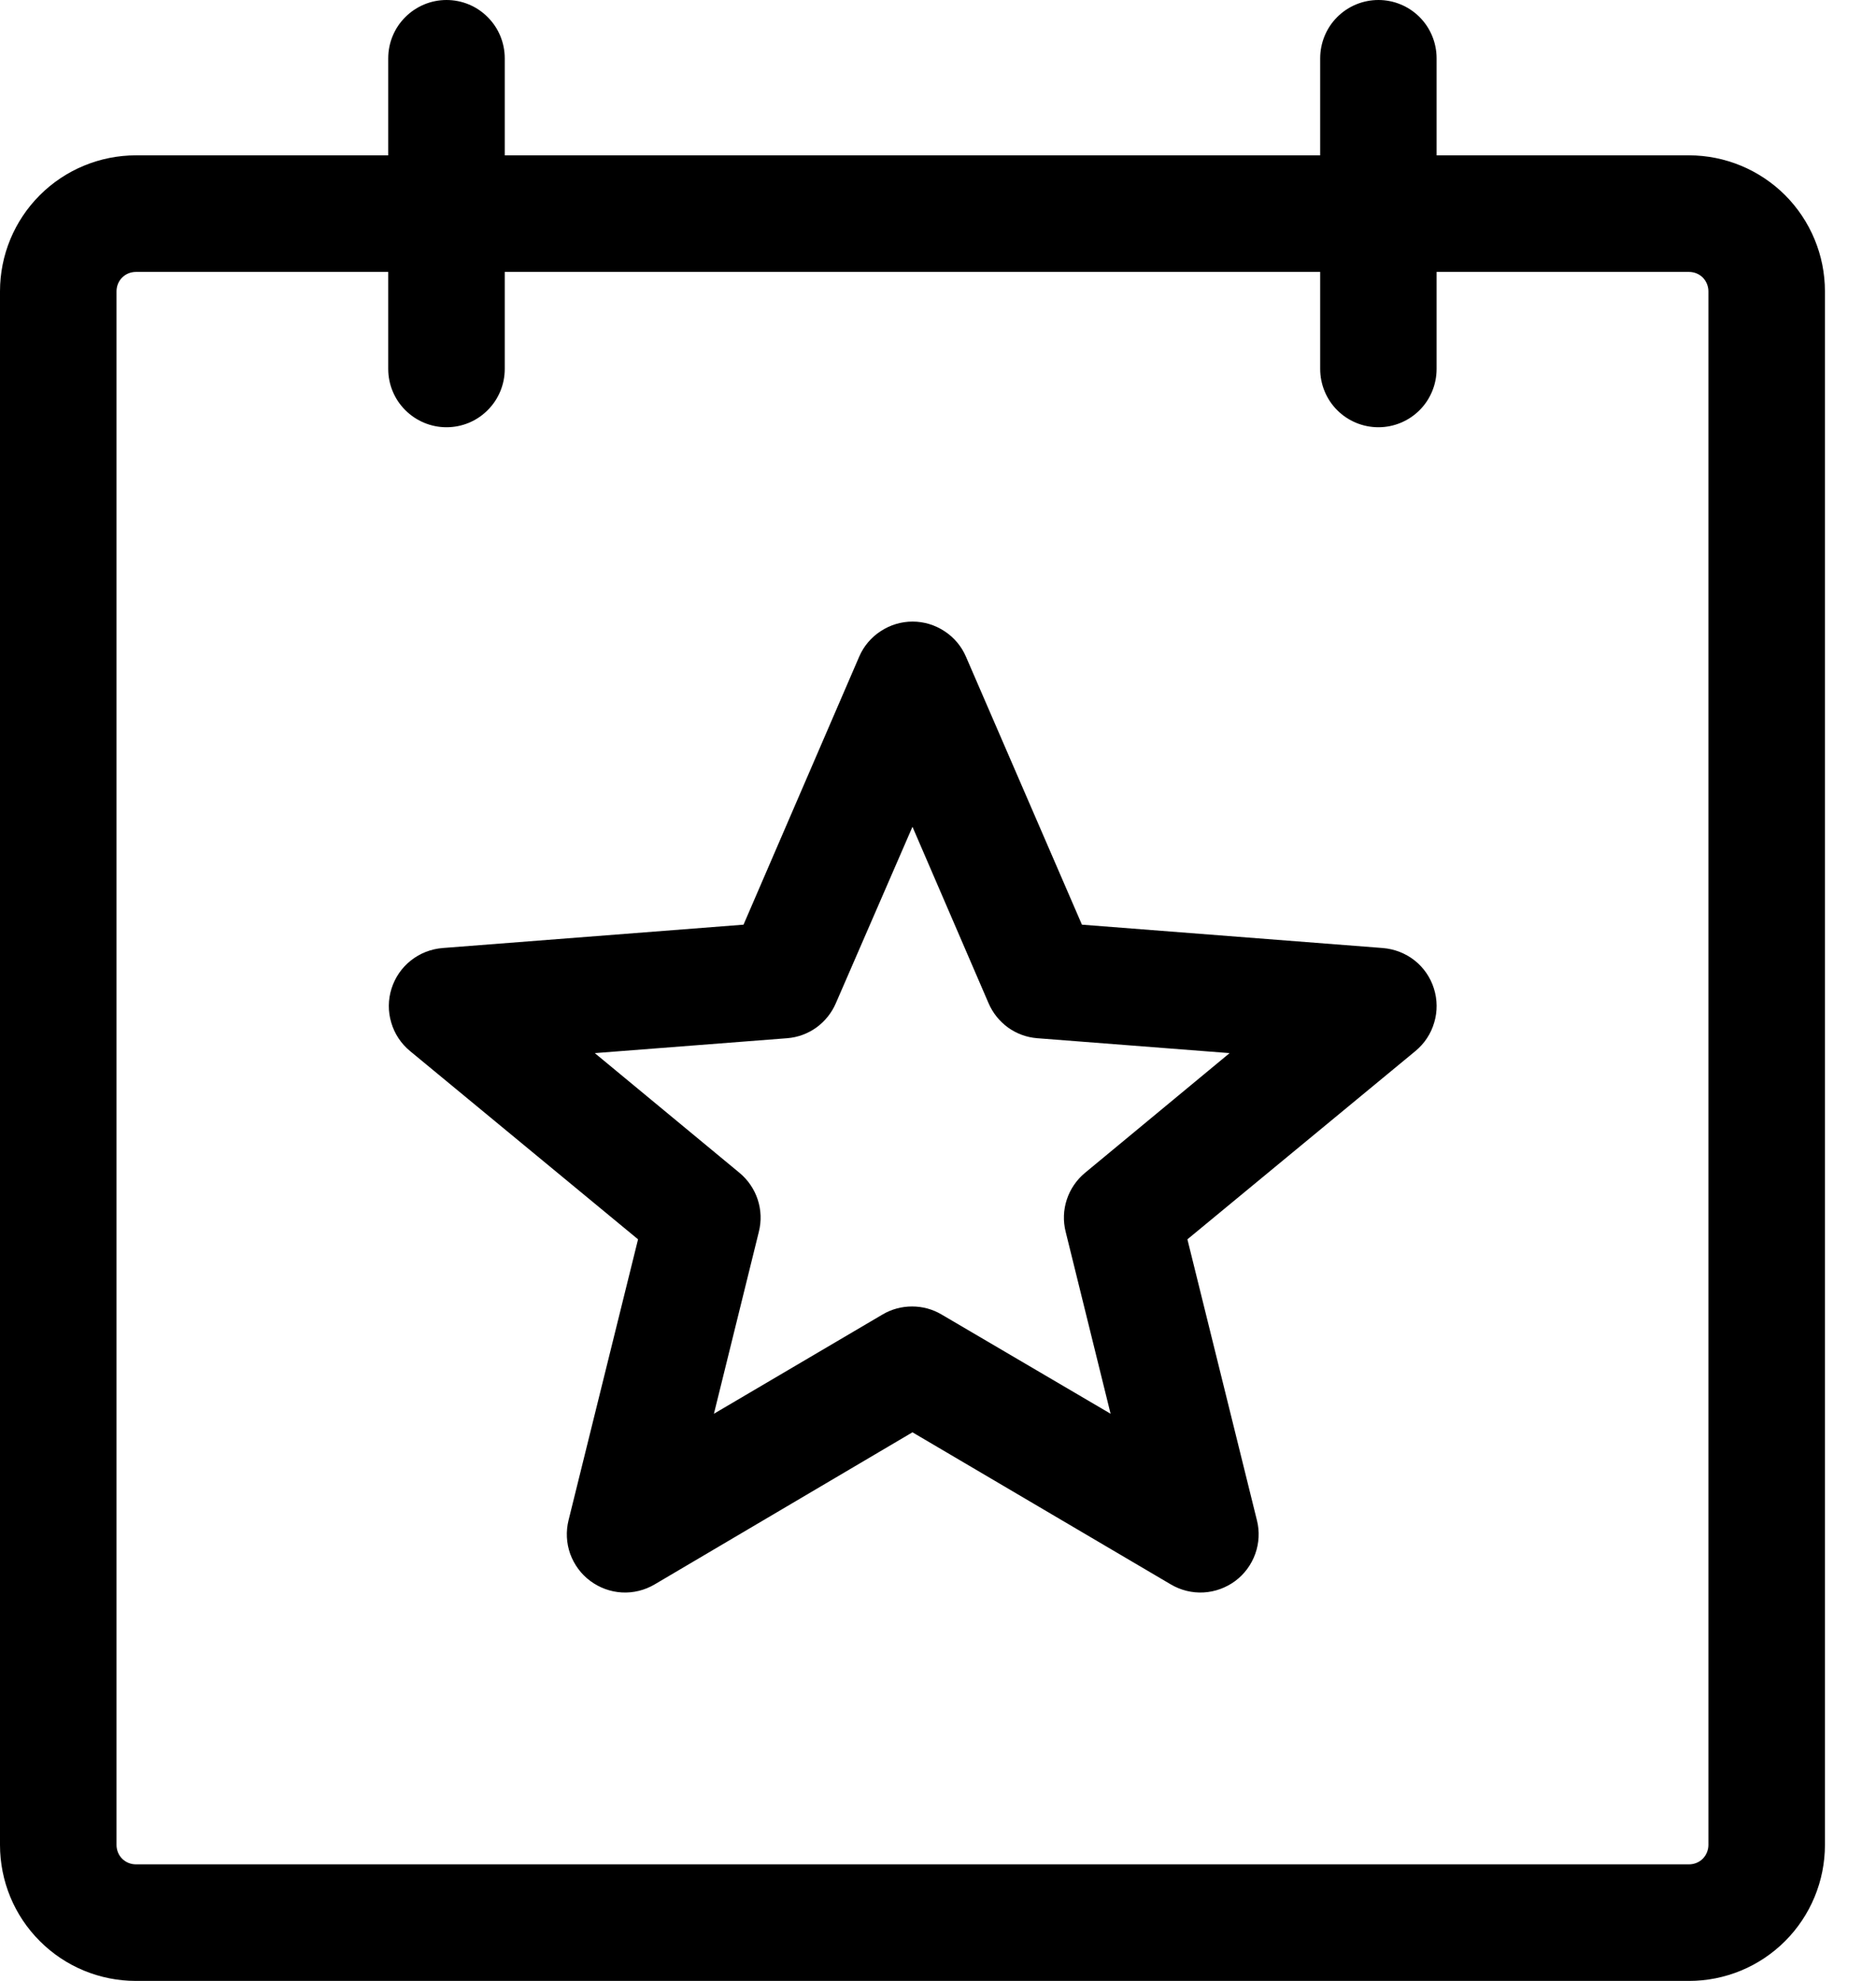 <svg width="18" height="19" viewBox="0 0 18 19" fill="none" xmlns="http://www.w3.org/2000/svg">
<path d="M16.206 1.49H13.784V0.559C13.784 0.411 13.725 0.268 13.621 0.164C13.516 0.059 13.374 0 13.226 0C13.077 0 12.935 0.059 12.83 0.164C12.726 0.268 12.667 0.411 12.667 0.559V1.49H4.843V0.559C4.843 0.411 4.784 0.268 4.679 0.164C4.575 0.059 4.433 0 4.284 0C4.136 0 3.994 0.059 3.889 0.164C3.784 0.268 3.725 0.411 3.725 0.559V1.49H1.304C0.958 1.49 0.626 1.628 0.382 1.872C0.137 2.117 0 2.448 0 2.794V17.696C0 18.042 0.137 18.374 0.382 18.618C0.626 18.863 0.958 19 1.304 19H16.206C16.552 19 16.883 18.863 17.128 18.618C17.372 18.374 17.51 18.042 17.51 17.696V2.794C17.51 2.448 17.372 2.117 17.128 1.872C16.883 1.628 16.552 1.49 16.206 1.49ZM16.392 17.696C16.392 17.745 16.372 17.793 16.338 17.828C16.303 17.863 16.255 17.882 16.206 17.882H1.304C1.255 17.882 1.207 17.863 1.172 17.828C1.137 17.793 1.118 17.745 1.118 17.696V2.794C1.118 2.745 1.137 2.697 1.172 2.662C1.207 2.627 1.255 2.608 1.304 2.608H3.725V3.539C3.725 3.687 3.784 3.83 3.889 3.934C3.994 4.039 4.136 4.098 4.284 4.098C4.433 4.098 4.575 4.039 4.679 3.934C4.784 3.83 4.843 3.687 4.843 3.539V2.608H12.667V3.539C12.667 3.687 12.726 3.83 12.83 3.934C12.935 4.039 13.077 4.098 13.226 4.098C13.374 4.098 13.516 4.039 13.621 3.934C13.725 3.83 13.784 3.687 13.784 3.539V2.608H16.206C16.255 2.608 16.303 2.627 16.338 2.662C16.372 2.697 16.392 2.745 16.392 2.794V17.696ZM13.268 9.093L10.381 8.869L9.268 6.298C9.225 6.198 9.153 6.113 9.062 6.054C8.971 5.994 8.865 5.962 8.756 5.962C8.647 5.962 8.541 5.994 8.45 6.054C8.359 6.113 8.287 6.198 8.244 6.298L7.134 8.869L4.247 9.093C4.136 9.102 4.03 9.143 3.943 9.212C3.855 9.281 3.791 9.375 3.757 9.481C3.723 9.588 3.722 9.702 3.754 9.808C3.785 9.915 3.848 10.01 3.934 10.081L6.122 11.887L5.455 14.582C5.429 14.688 5.434 14.801 5.471 14.904C5.509 15.008 5.575 15.098 5.664 15.164C5.752 15.229 5.857 15.268 5.967 15.274C6.077 15.28 6.186 15.253 6.281 15.197L8.755 13.738L11.234 15.197C11.329 15.253 11.438 15.28 11.548 15.274C11.658 15.268 11.764 15.229 11.852 15.164C11.94 15.098 12.007 15.008 12.044 14.904C12.081 14.801 12.087 14.688 12.06 14.582L11.393 11.887L13.581 10.081C13.667 10.01 13.73 9.915 13.761 9.808C13.793 9.702 13.792 9.588 13.758 9.481C13.725 9.375 13.66 9.281 13.573 9.212C13.485 9.143 13.379 9.102 13.268 9.093ZM10.411 11.249C10.33 11.316 10.269 11.405 10.236 11.505C10.203 11.605 10.199 11.712 10.225 11.815L10.656 13.56L9.034 12.608C8.948 12.557 8.851 12.531 8.751 12.531C8.652 12.531 8.554 12.557 8.468 12.608L6.85 13.56L7.281 11.815C7.307 11.712 7.303 11.605 7.27 11.505C7.237 11.405 7.176 11.316 7.095 11.249L5.707 10.101L7.554 9.958C7.655 9.95 7.752 9.914 7.834 9.855C7.916 9.795 7.98 9.715 8.02 9.622L8.755 7.93L9.485 9.622C9.525 9.715 9.589 9.795 9.671 9.855C9.753 9.914 9.85 9.95 9.951 9.958L11.798 10.101L10.411 11.249Z" fill="black"/>
</svg>
